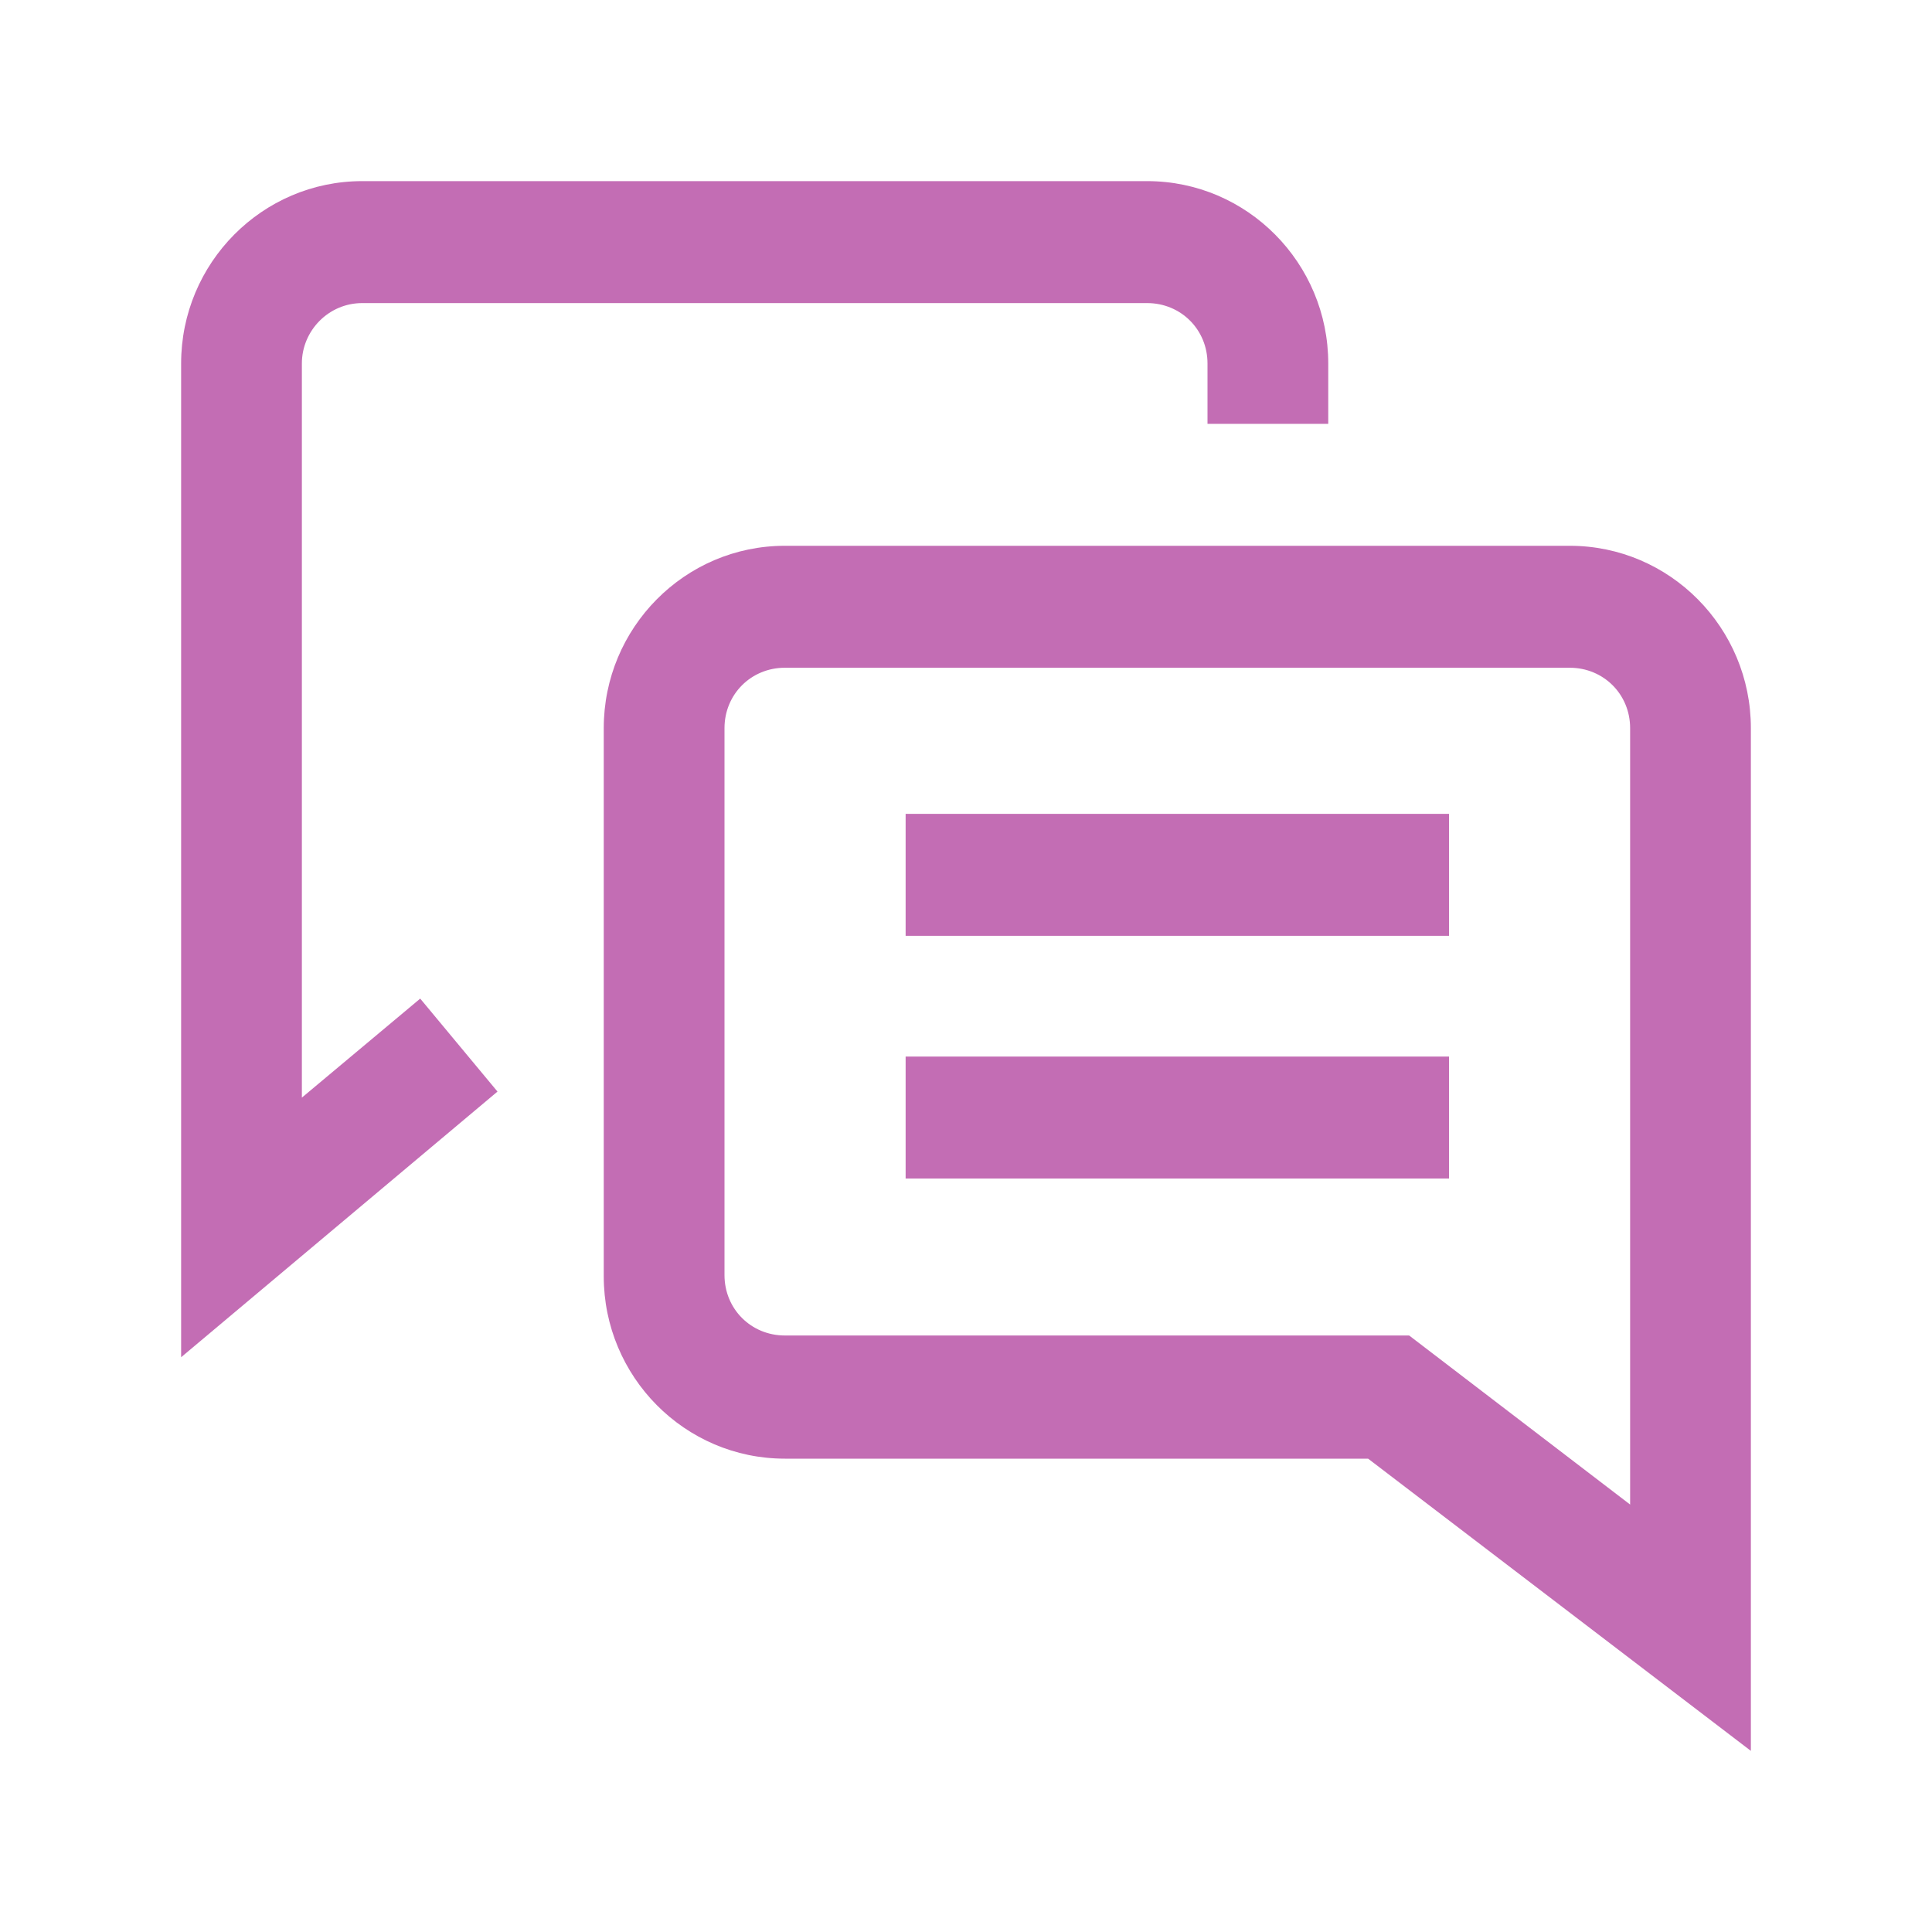 <svg class="svg-icon" style="width: 1em;height: 1em;vertical-align: middle;fill: currentColor;overflow: hidden;" viewBox="0 0 1024 1024" version="1.1" xmlns="http://www.w3.org/2000/svg"><path d="M480 431.36H768v64.64H480zM480 560H768v64.64H480zM96 719.36V192.64c0-53.12 42.88-96.64 96-96.64h416c53.12 0 96 43.52 96 96.64v32h-64v-32c0-17.92-14.08-32-32-32H192c-17.92 0-32 14.72-32 32v389.12l62.72-52.48 40.96 49.28-167.68 140.8z" fill="#C36DB4" /><path d="M928 928l-202.88-154.88H416c-53.12 0-96-43.52-96-96.64V385.92c0-53.12 42.88-96.64 96-96.64H832c53.12 0 96 43.52 96 96.64v542.08z m-512-574.08c-17.92 0-32 14.08-32 32v289.92c0 17.92 14.08 32 32 32h330.88l117.12 89.6V385.92c0-17.92-14.08-32-32-32H416z" fill="#C36DB4" /></svg>